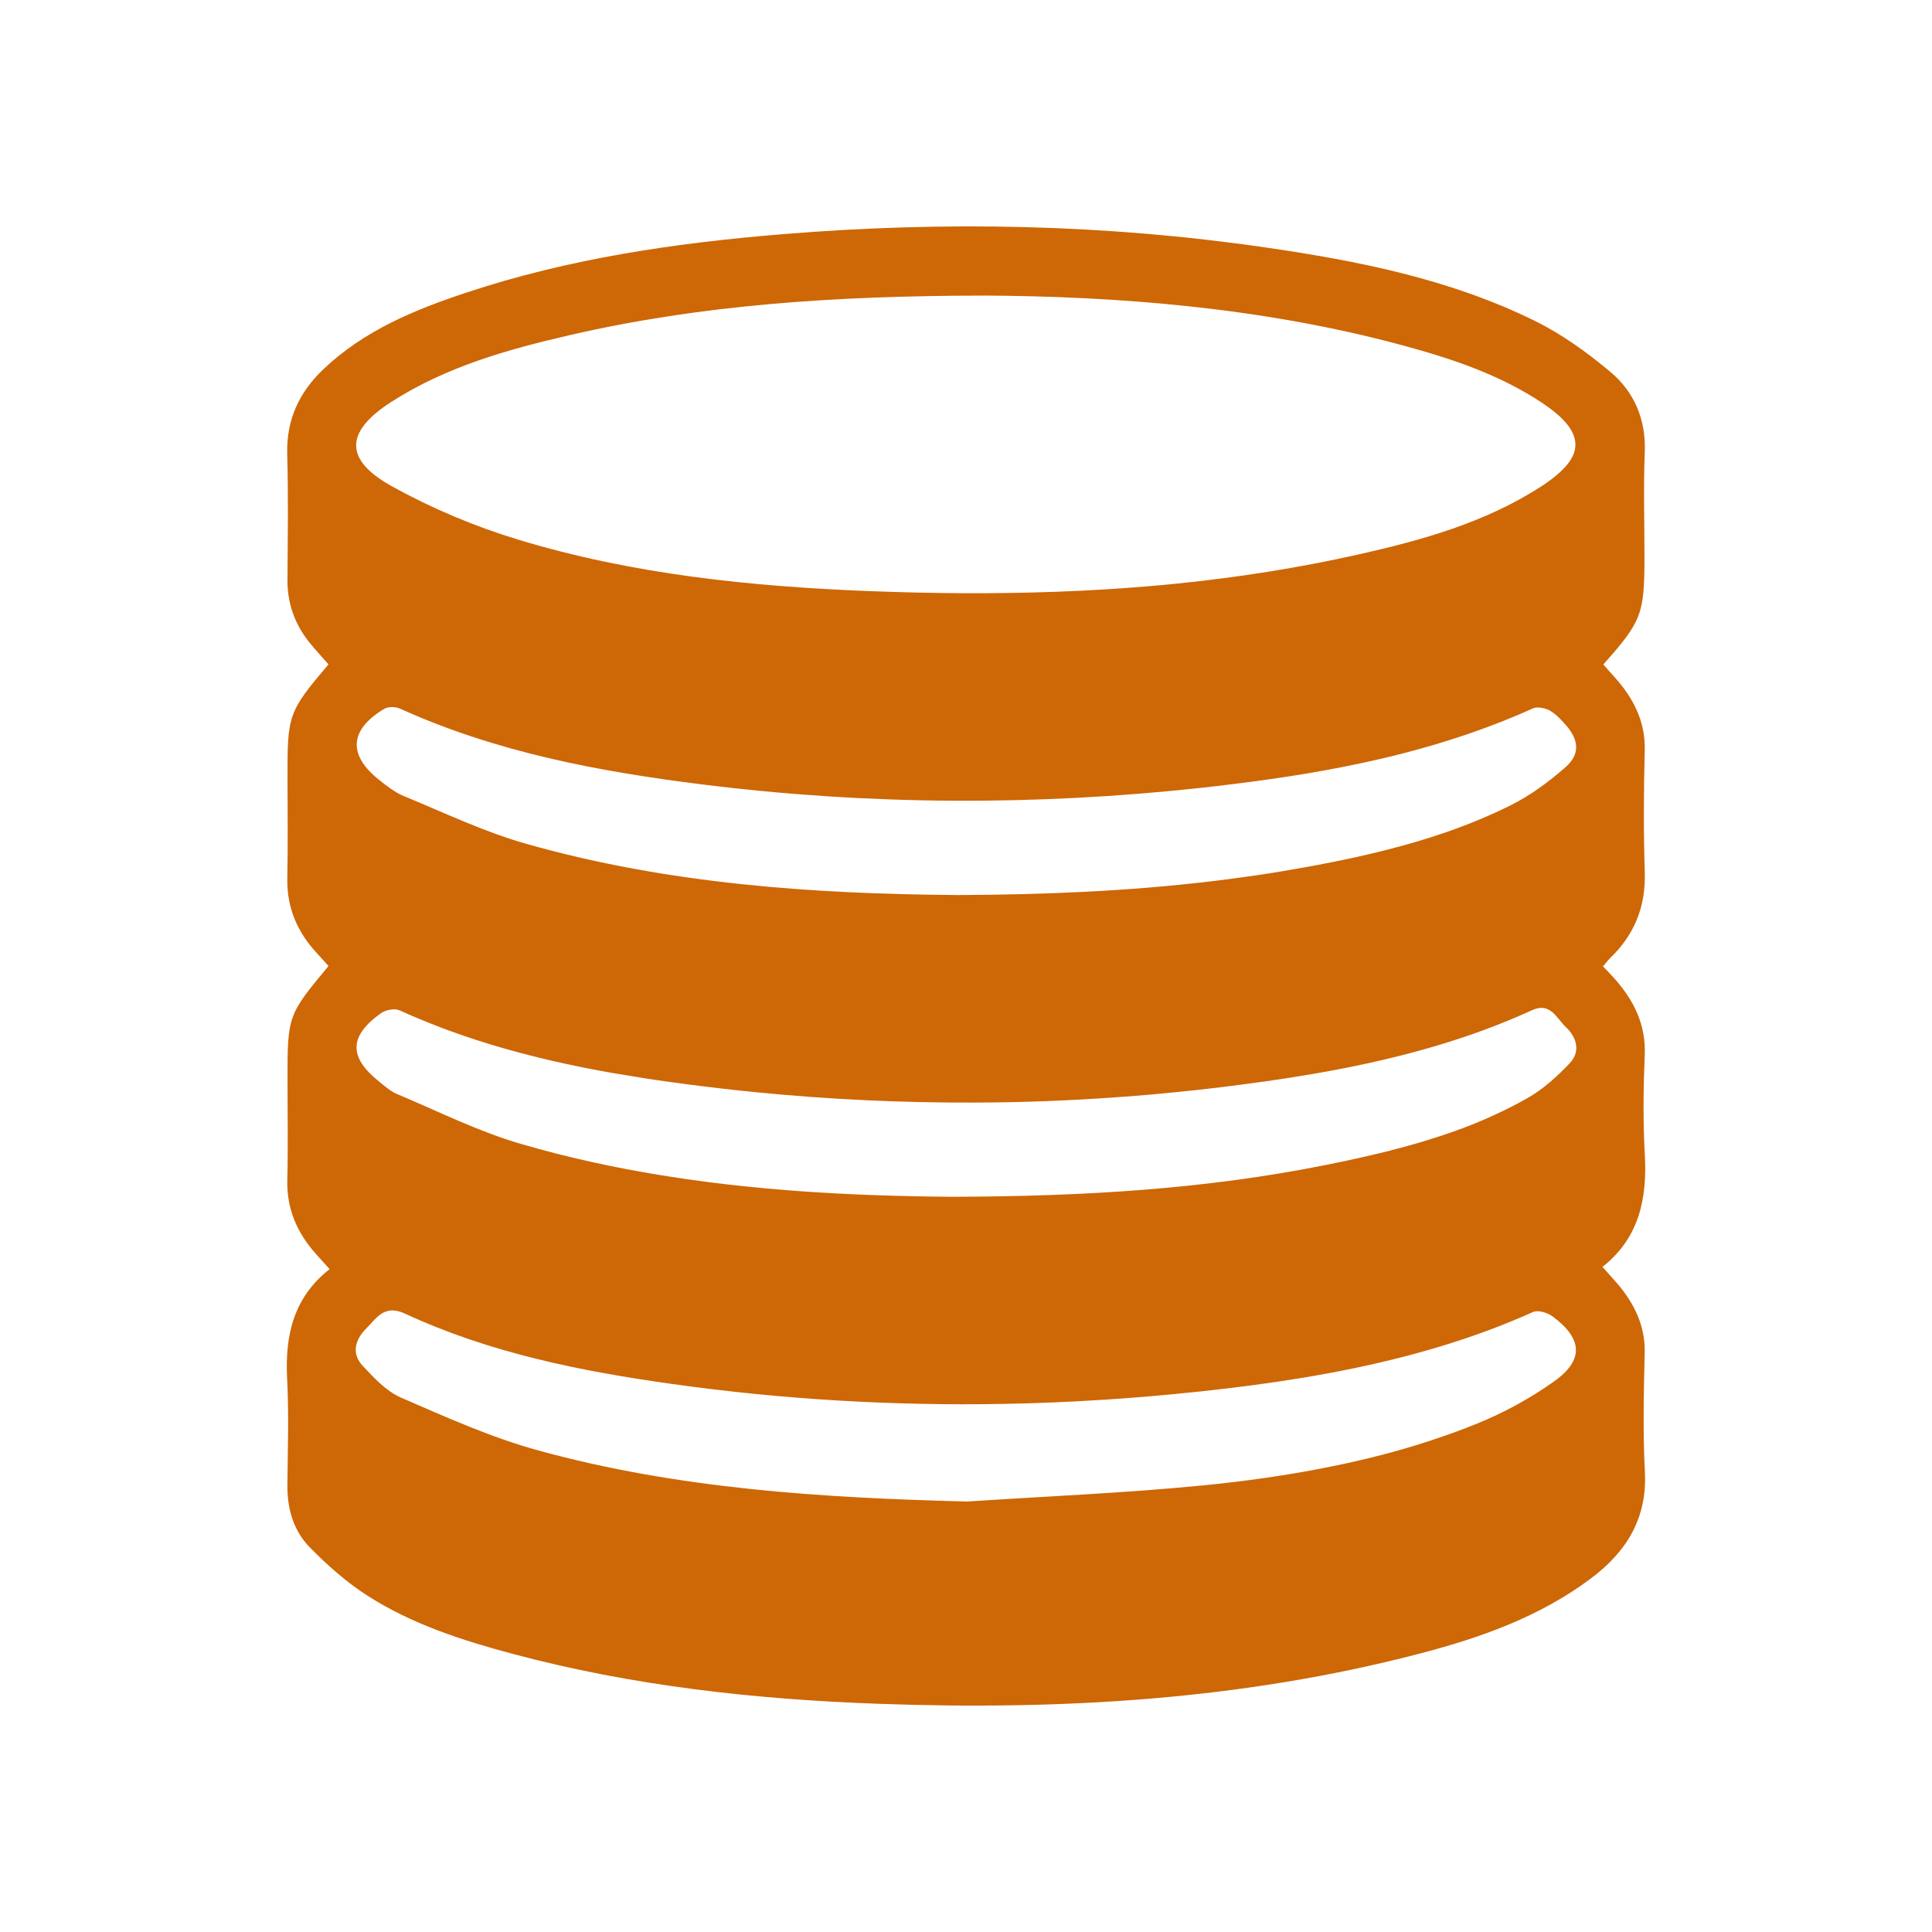 <svg width="128" height="128" viewBox="0 0 128 128" fill="none" xmlns="http://www.w3.org/2000/svg">
<path fill-rule="evenodd" clip-rule="evenodd" d="M51.909 15.51C62.582 14.639 73.238 14.852 83.847 16.395C89.977 17.284 96.048 18.488 101.658 21.244C103.459 22.129 105.147 23.341 106.689 24.638C108.27 25.965 109.056 27.781 108.97 29.956C108.88 32.263 108.95 34.581 108.95 36.891C108.95 40.684 108.771 41.16 106.222 44.024C106.678 44.549 107.137 45.017 107.529 45.535C108.45 46.76 109.007 48.096 108.968 49.694C108.901 52.39 108.885 55.089 108.97 57.782C109.042 60.057 108.292 61.921 106.676 63.475C106.516 63.631 106.384 63.813 106.204 64.024C106.472 64.309 106.71 64.55 106.936 64.802C108.234 66.252 109.053 67.863 108.968 69.906C108.876 72.097 108.851 74.302 108.973 76.491C109.137 79.418 108.599 82.02 106.168 83.935C106.68 84.526 107.167 85.016 107.573 85.567C108.457 86.767 109.002 88.074 108.965 89.628C108.905 92.245 108.84 94.871 108.978 97.484C109.142 100.588 107.767 102.801 105.412 104.568C102.028 107.109 98.118 108.494 94.096 109.545C82.326 112.625 70.321 113.317 58.223 112.882C50.036 112.588 41.918 111.7 33.976 109.576C30.631 108.682 27.327 107.617 24.387 105.745C22.982 104.851 21.698 103.712 20.525 102.517C19.445 101.42 19.024 99.956 19.04 98.384C19.065 96.035 19.144 93.679 19.022 91.335C18.874 88.48 19.441 85.966 21.837 84.083C21.491 83.699 21.215 83.395 20.943 83.09C19.687 81.691 18.984 80.096 19.035 78.165C19.092 75.971 19.048 73.772 19.048 71.577C19.048 67.288 19.059 67.255 21.763 64.003C21.523 63.734 21.277 63.452 21.023 63.181C19.705 61.772 18.993 60.141 19.035 58.17C19.083 55.938 19.052 53.703 19.048 51.468C19.038 47.357 19.114 47.139 21.763 44.017C21.349 43.542 20.911 43.074 20.509 42.576C19.538 41.367 19.034 39.992 19.045 38.419C19.064 35.647 19.108 32.87 19.029 30.101C18.965 27.81 19.821 25.985 21.435 24.454C24.127 21.897 27.462 20.524 30.9 19.385C37.721 17.119 44.781 16.091 51.909 15.51ZM26.837 87.034C26.35 86.809 25.976 86.78 25.664 86.863C25.606 86.879 25.55 86.897 25.496 86.92C25.422 86.952 25.35 86.986 25.282 87.029C24.903 87.269 24.612 87.672 24.271 88.009C23.544 88.727 23.254 89.657 24.024 90.482C24.774 91.285 25.59 92.171 26.561 92.593C29.541 93.887 32.541 95.238 35.66 96.095C44.944 98.65 54.483 99.233 64.079 99.481C69.283 99.135 74.503 98.922 79.693 98.412C82.412 98.144 85.114 97.768 87.784 97.243C89.518 96.903 91.239 96.501 92.938 96.009C93.227 95.926 93.515 95.842 93.802 95.753C95.159 95.336 96.503 94.868 97.829 94.331C99.625 93.603 101.378 92.65 102.955 91.527C104.959 90.1 104.856 88.692 102.855 87.21C102.571 87.001 102.072 86.833 101.73 86.881C101.671 86.889 101.616 86.901 101.568 86.923C100.7 87.311 99.826 87.674 98.946 88.009C96.992 88.752 95.007 89.365 93 89.884C88.619 91.019 84.13 91.689 79.606 92.179C79.46 92.195 79.313 92.207 79.167 92.223C77.178 92.432 75.19 92.603 73.201 92.732C70.939 92.879 68.678 92.974 66.417 93.014C59.131 93.144 51.851 92.716 44.584 91.7C38.49 90.848 32.464 89.642 26.837 87.034ZM103.744 68.049C103.137 67.486 102.726 66.37 101.514 66.923C100.456 67.406 99.387 67.845 98.306 68.243C96.504 68.906 94.673 69.459 92.82 69.929C92.078 70.117 91.332 70.291 90.584 70.454C88.341 70.942 86.07 71.326 83.785 71.652C83.679 71.667 83.572 71.678 83.465 71.693C82.064 71.889 80.662 72.065 79.26 72.218C78.306 72.323 77.352 72.418 76.398 72.503C73.279 72.779 70.159 72.953 67.039 73.02C66.213 73.037 65.388 73.045 64.563 73.048C59.756 73.067 54.947 72.841 50.14 72.368C48.537 72.21 46.934 72.024 45.331 71.812C44.522 71.705 43.714 71.593 42.908 71.471L40.497 71.075C38.381 70.701 36.284 70.249 34.214 69.688C32.498 69.224 30.802 68.684 29.131 68.046C28.842 67.935 28.553 67.821 28.265 67.704C27.659 67.459 27.054 67.204 26.455 66.931C26.428 66.919 26.398 66.911 26.367 66.903C26.308 66.886 26.243 66.875 26.174 66.872C25.86 66.856 25.471 66.965 25.241 67.128C23.785 68.16 23.316 69.145 23.812 70.18C23.857 70.273 23.909 70.368 23.97 70.462C24.1 70.664 24.268 70.867 24.47 71.075C24.647 71.257 24.851 71.444 25.084 71.631C25.277 71.787 25.473 71.953 25.674 72.104C25.874 72.255 26.083 72.391 26.306 72.484C29.023 73.624 31.688 74.963 34.502 75.785C37.604 76.691 40.736 77.367 43.857 77.872C44.893 78.04 45.928 78.19 46.961 78.322C47.704 78.417 48.446 78.503 49.186 78.581C50.255 78.694 51.321 78.792 52.381 78.873C52.496 78.882 52.611 78.891 52.726 78.899C56.251 79.16 59.71 79.262 63.045 79.29C72.012 79.267 79.969 78.759 87.831 77.184C89.185 76.913 90.534 76.619 91.871 76.287C92.656 76.091 93.436 75.878 94.209 75.648C94.559 75.544 94.907 75.435 95.254 75.322C95.802 75.143 96.348 74.959 96.888 74.755C97.101 74.675 97.313 74.592 97.525 74.507C97.843 74.38 98.159 74.249 98.474 74.111C98.677 74.023 98.878 73.93 99.08 73.837C99.441 73.67 99.8 73.498 100.155 73.315C100.508 73.133 100.86 72.946 101.207 72.748C102.25 72.153 103.186 71.303 104.015 70.423C104.739 69.652 104.445 68.699 103.744 68.049ZM25.968 46.846C25.779 46.846 25.594 46.88 25.465 46.958C23.145 48.342 23.032 50.018 25.127 51.678C25.638 52.081 26.171 52.503 26.762 52.746C29.417 53.837 32.033 55.096 34.781 55.881C44.311 58.602 54.11 59.222 63.292 59.298L63.295 59.301L63.297 59.298L63.3 59.301C69.257 59.279 74.79 59.037 80.201 58.393C81.717 58.212 83.225 58.008 84.729 57.759C87.052 57.374 89.362 56.933 91.636 56.365C94.526 55.644 97.353 54.71 100.057 53.367C101.378 52.712 102.608 51.802 103.721 50.827C104.686 49.979 104.611 49.052 103.778 48.075C103.736 48.027 103.689 47.983 103.646 47.935C103.544 47.819 103.44 47.701 103.329 47.591C103.127 47.392 102.912 47.209 102.677 47.074C102.564 47.009 102.422 46.96 102.274 46.924C102.024 46.862 101.755 46.847 101.568 46.932C98.76 48.196 95.88 49.159 92.951 49.914C92.447 50.044 91.942 50.166 91.435 50.284C88.255 51.025 85.023 51.538 81.766 51.939C81.049 52.028 80.33 52.114 79.611 52.193C68.579 53.395 57.538 53.348 46.52 51.97C39.65 51.113 32.871 49.835 26.499 46.947C26.354 46.883 26.161 46.847 25.973 46.846H25.968ZM65.12 19.584C55.211 19.598 46.415 20.207 37.764 22.199C33.641 23.148 29.571 24.295 25.958 26.606C24.138 27.769 23.359 28.879 23.658 29.956C23.87 30.726 24.631 31.481 25.973 32.224C28.605 33.679 31.438 34.874 34.314 35.747C41.928 38.061 49.801 38.863 57.72 39.167C61.77 39.322 65.812 39.354 69.841 39.211C69.888 39.209 69.936 39.207 69.983 39.206C71.98 39.132 73.973 39.018 75.962 38.851C76.634 38.795 77.305 38.733 77.976 38.665C82.005 38.256 86.017 37.629 90.007 36.733C94.246 35.781 98.432 34.611 102.135 32.211C102.607 31.906 102.998 31.603 103.321 31.311C103.614 31.047 103.847 30.79 104.017 30.533C104.301 30.104 104.415 29.686 104.363 29.263C104.263 28.432 103.526 27.592 102.146 26.676C99.322 24.805 96.15 23.752 92.923 22.879C83.472 20.324 73.802 19.628 65.123 19.581L65.12 19.584Z" fill="#CE6706"/>
</svg>
